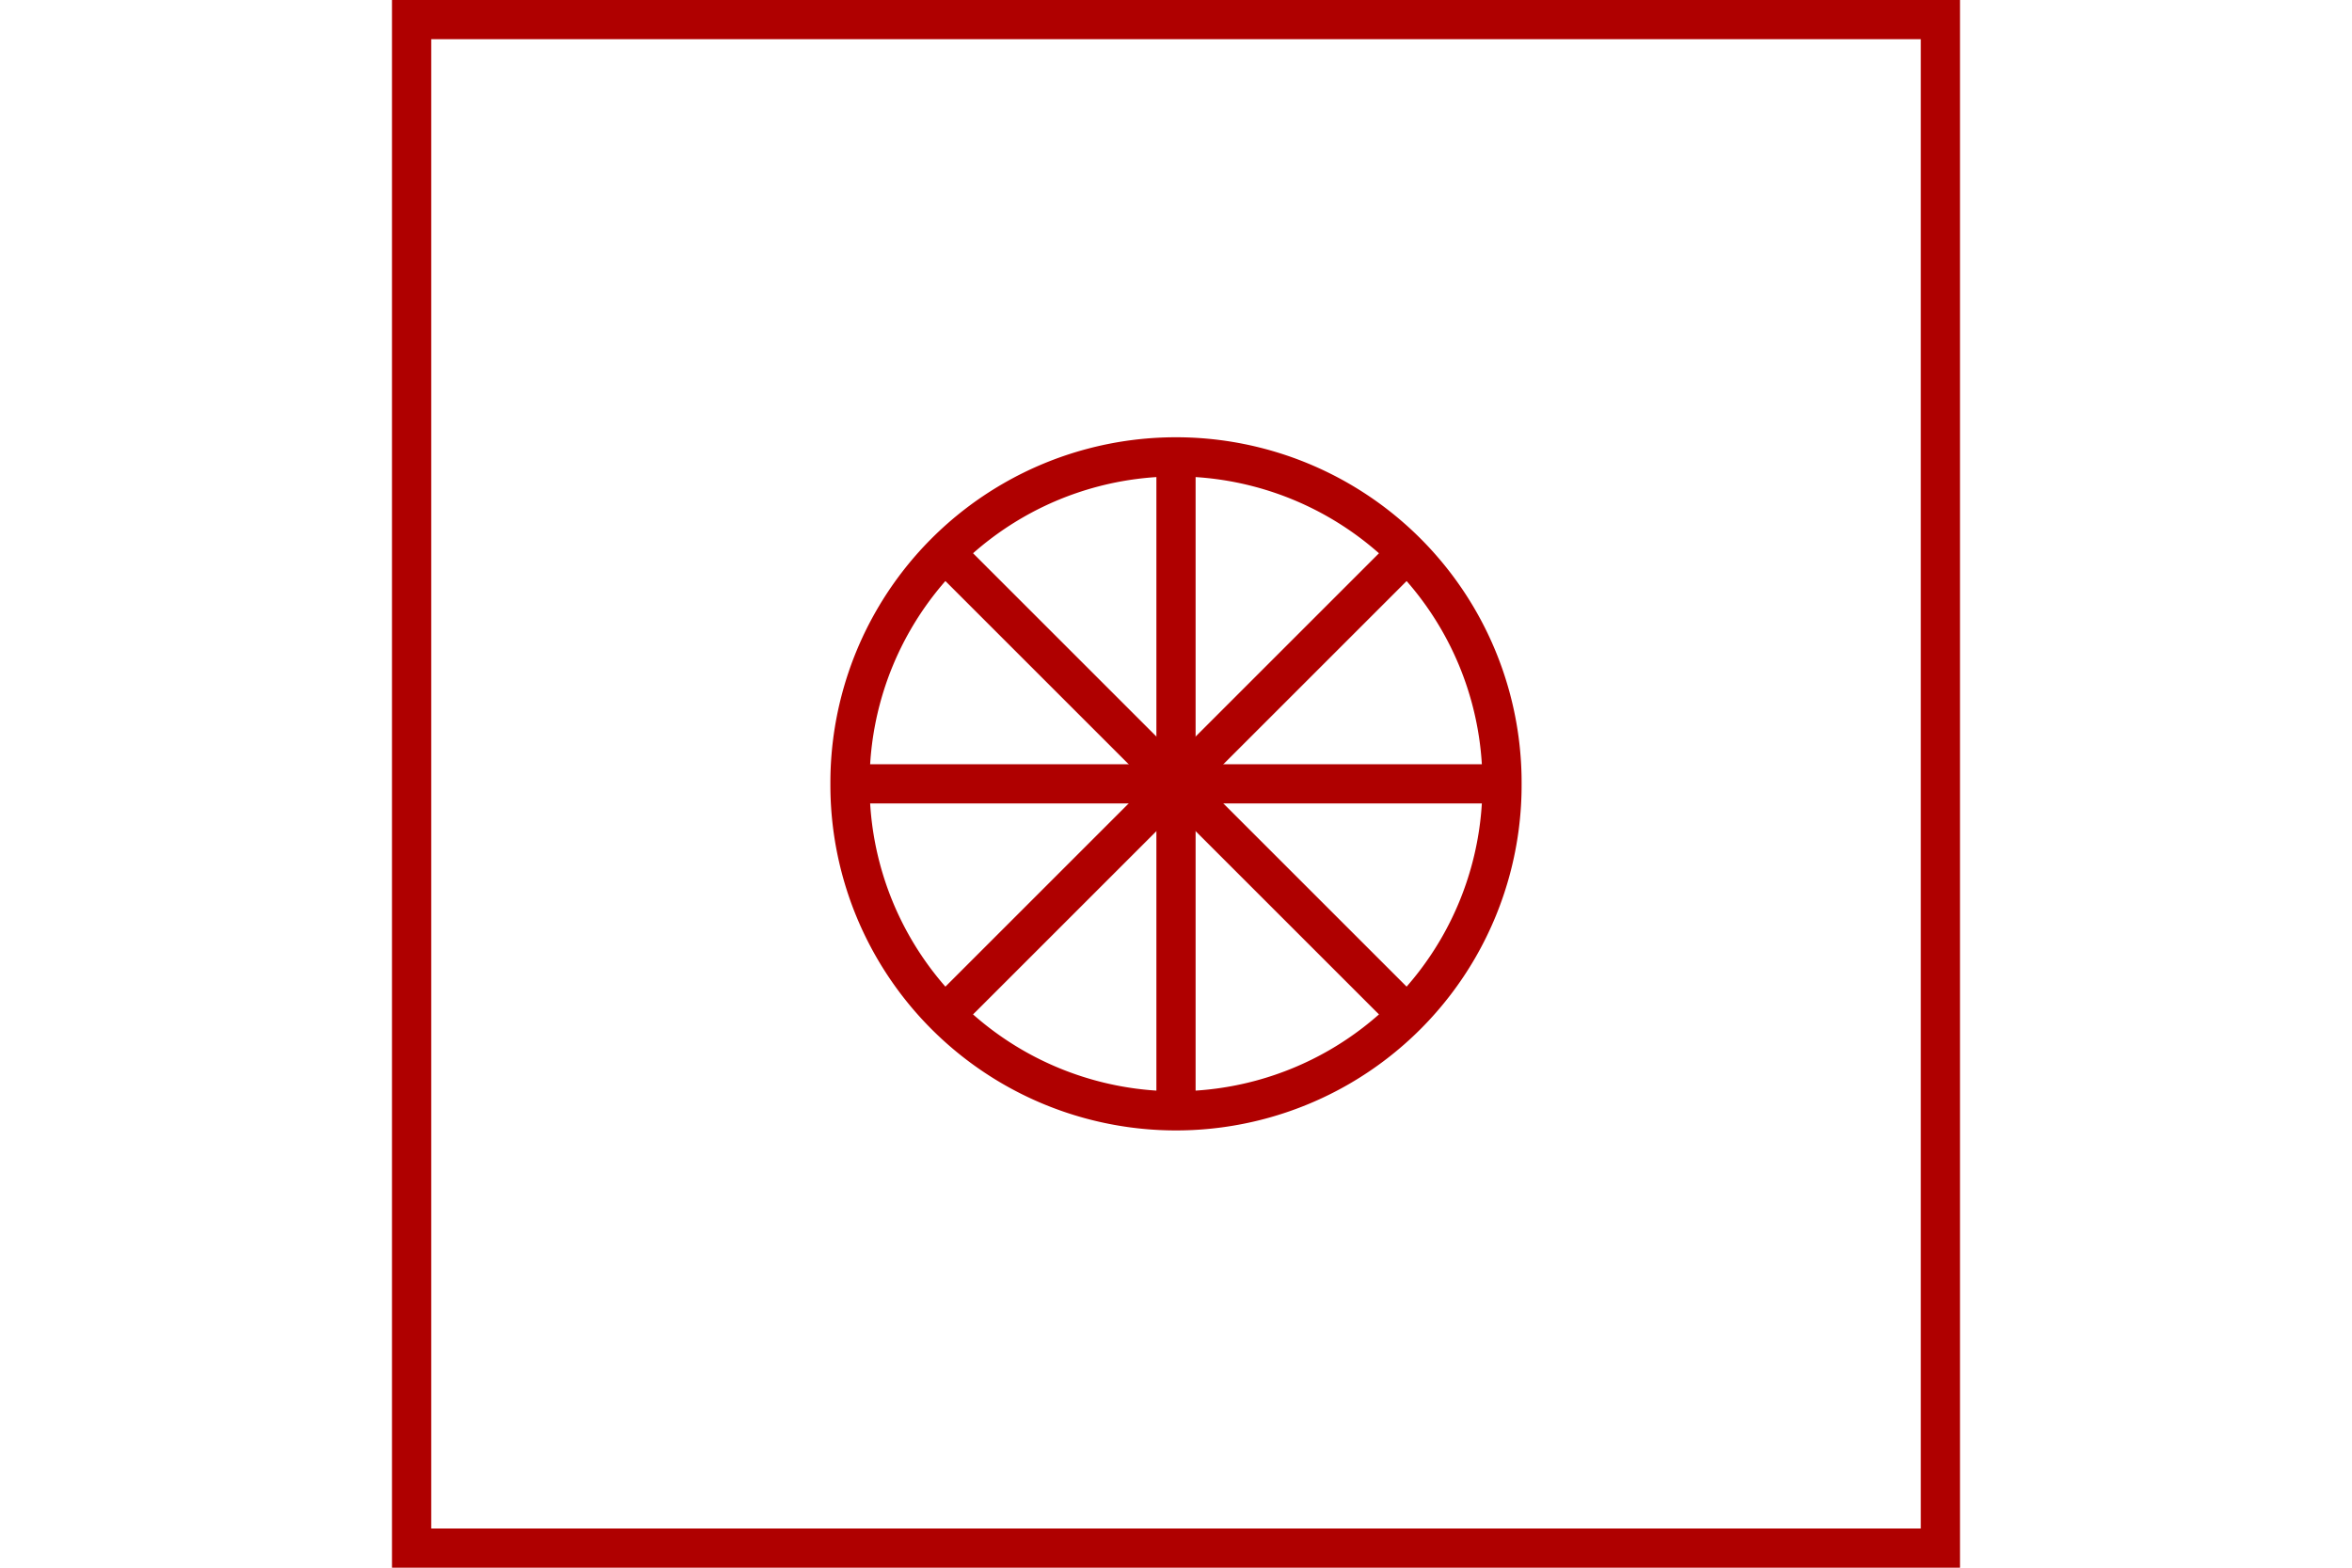 <?xml version="1.0" encoding="UTF-8" standalone="no"?>
<svg
   xmlns="http://www.w3.org/2000/svg"
   width="600"
   height="400"
   id="NATO Map Symbol">
  <g
     id="Tpt"
	 style="fill:none;stroke:#af0000;stroke-width:10;stroke-linecap:butt">
    <path
       id="Wheel"
       d="m 383.167,200 a 83.167,83.144 0 1 1 -166.333,0 83.167,83.144 0 1 1 166.333,0 z" />
    <path
       id="Wheel-H"
       d="M 216.833,200 H 383.167" />
    <path
       id="Wheel-D1"
       d="M 241.192,258.792 358.808,141.208" />
    <path
       id="Wheel-V"
       d="M 300,116.856 V 283.144" />
    <path
       id="path3787-1-8"
       d="M 241.192,141.208 358.808,258.792" />
  </g>
  <path
     id="Neutral Frame"
     style="fill:none;stroke:#af0000;stroke-width:10;stroke-linejoin:miter;stroke-miterlimit:4"
     d="M 105,5 H 495 V 395 H 105 Z" />
</svg>
